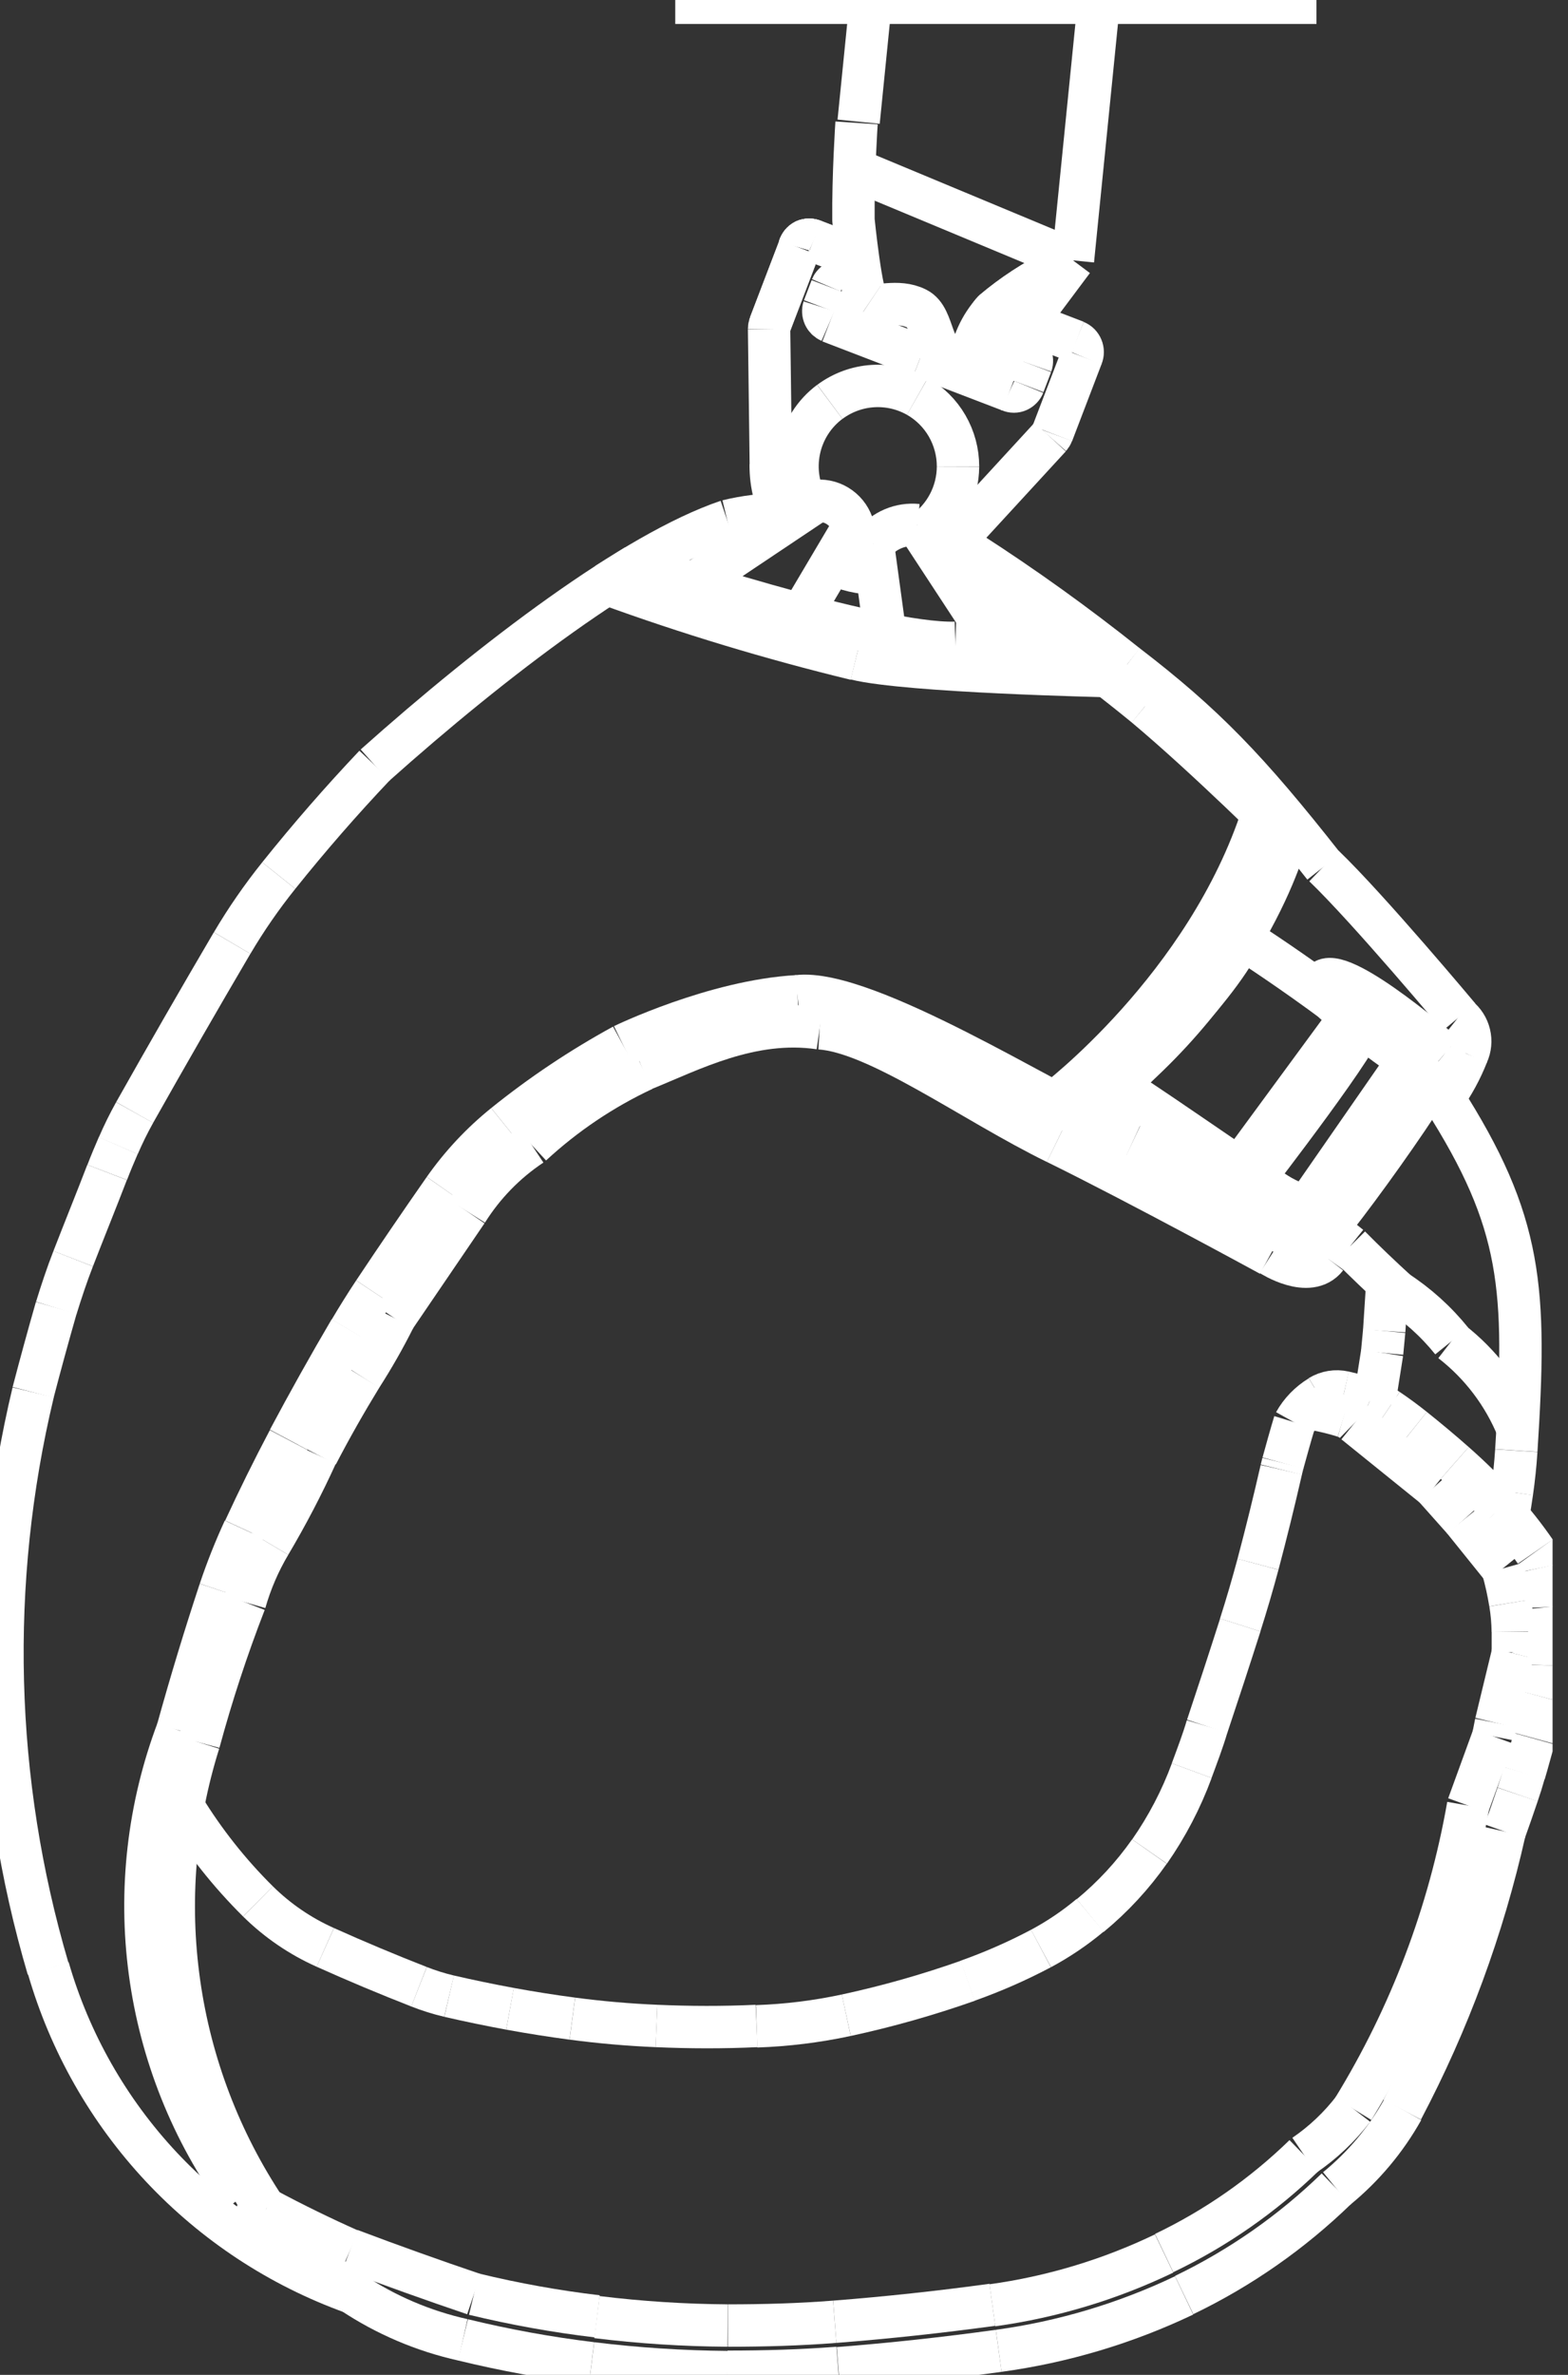 <svg width="37" height="56" viewBox="0 0 37 56" fill="none" xmlns="http://www.w3.org/2000/svg">
<rect x="0" y="0" width="37" height="56" fill="#333333" stroke="none"/>
<g clip-path="url(#clip0)">
<path d="M23.446 8.64L25.318 6.139" stroke="white" stroke-linejoin="bevel"/>
<path d="M25.318 6.139L24.922 6.366C24.393 6.628 23.897 6.953 23.445 7.333V7.333C23.13 7.68 22.932 8.117 22.879 8.582" stroke="white" stroke-linejoin="bevel"/>
<path d="M22.879 8.582L23.445 8.64" stroke="white" stroke-linejoin="bevel"/>
<path d="M20.496 7.163C20.665 7.276 21.176 7.048 21.63 7.276C22.084 7.503 21.915 8.413 22.595 8.528C23.276 8.64 23.049 7.73 23.445 7.333C23.897 6.953 24.393 6.628 24.922 6.366V6.366L25.318 6.139" stroke="white" stroke-linejoin="bevel"/>
<path d="M20.212 2.898C20.212 2.898 20.128 4.15 20.139 5.19C20.139 5.19 20.326 7.048 20.496 7.163" stroke="white" stroke-linejoin="bevel"/>
<path d="M25.318 6.139L20.211 4.012" stroke="white" stroke-linejoin="bevel"/>
<path d="M22.872 13.015C24.154 13.839 25.394 14.729 26.586 15.68" stroke="white" stroke-linejoin="bevel"/>
<path d="M26.586 15.68C28.412 17.081 29.439 18.14 31.242 20.432" stroke="white" stroke-linejoin="bevel"/>
<path d="M31.242 20.421C32.293 21.43 34.429 23.983 34.429 23.983" stroke="white" stroke-linejoin="bevel"/>
<path d="M34.627 24.856C34.482 25.227 34.291 25.578 34.059 25.901" stroke="white" stroke-linejoin="bevel"/>
<path d="M31.299 29.649C30.892 30.172 29.995 29.597 29.995 29.597" stroke="white" stroke-linejoin="bevel"/>
<path d="M29.971 29.597C29.971 29.597 26.865 27.903 24.922 26.949" stroke="white" stroke-linejoin="bevel"/>
<path d="M24.922 26.95C22.971 25.998 20.72 24.336 19.343 24.247" stroke="white" stroke-linejoin="bevel"/>
<path d="M19.343 24.247C17.726 24.009 16.296 24.77 15.17 25.225" stroke="white" stroke-linejoin="bevel"/>
<path d="M8.844 18.046C11.664 15.529 14.976 13.025 17.165 12.283" stroke="white" stroke-linejoin="bevel"/>
<path d="M17.165 12.283C17.586 12.181 18.017 12.128 18.451 12.126" stroke="white" stroke-linejoin="bevel"/>
<path d="M22.431 12.855C22.564 12.897 22.715 12.95 22.877 13.015" stroke="white" stroke-linejoin="bevel"/>
<path d="M26.343 25.611C26.343 25.611 28.675 23.44 29.301 22.12" stroke="white" stroke-linejoin="bevel"/>
<path d="M29.301 22.122C29.301 22.122 32.726 24.305 34.046 25.873" stroke="white" stroke-linejoin="bevel"/>
<path d="M34.046 25.873C35.934 28.828 36.025 30.394 35.78 34.204" stroke="white" stroke-linejoin="bevel"/>
<path d="M31.059 28.774C29.293 27.608 26.497 25.637 26.343 25.614" stroke="white" stroke-linejoin="bevel"/>
<path d="M31.612 29.2C31.503 29.349 31.395 29.5 31.289 29.649" stroke="white" stroke-linejoin="bevel"/>
<path d="M23.467 7.315L25.394 8.055" stroke="white" stroke-linejoin="bevel"/>
<path d="M23.19 7.885L24.189 8.269" stroke="white" stroke-linejoin="bevel"/>
<path d="M21.727 8.407L23.829 9.212" stroke="white" stroke-linejoin="bevel"/>
<path d="M23.829 9.212C23.859 9.226 23.892 9.233 23.925 9.233C23.959 9.233 23.991 9.226 24.022 9.212C24.082 9.185 24.13 9.135 24.155 9.074" stroke="white" stroke-linejoin="bevel"/>
<path d="M25.527 8.405C25.541 8.372 25.548 8.337 25.548 8.301C25.548 8.266 25.541 8.231 25.527 8.198C25.514 8.166 25.494 8.137 25.47 8.112C25.445 8.087 25.416 8.068 25.384 8.055" stroke="white" stroke-linejoin="bevel"/>
<path d="M20.245 6.076L19.194 5.674" stroke="white" stroke-linejoin="bevel"/>
<path d="M20.368 6.8L19.945 6.641" stroke="white" stroke-linejoin="bevel"/>
<path d="M21.727 8.407L19.585 7.584" stroke="white" stroke-linejoin="bevel"/>
<path d="M19.194 5.674C19.162 5.66 19.127 5.653 19.093 5.653C19.058 5.653 19.023 5.66 18.991 5.674C18.959 5.69 18.932 5.713 18.909 5.74C18.887 5.768 18.87 5.799 18.86 5.833" stroke="white" stroke-linejoin="bevel"/>
<path d="M24.155 9.069L24.335 8.596" stroke="white" stroke-linejoin="bevel"/>
<path d="M24.335 8.595C24.357 8.533 24.354 8.464 24.327 8.403C24.299 8.342 24.25 8.294 24.189 8.269" stroke="white" stroke-linejoin="bevel"/>
<path d="M19.439 7.257L19.619 6.784" stroke="white" stroke-linejoin="bevel"/>
<path d="M19.439 7.257C19.419 7.32 19.423 7.387 19.45 7.447C19.477 7.506 19.525 7.553 19.585 7.579" stroke="white" stroke-linejoin="bevel"/>
<path d="M19.945 6.641C19.915 6.627 19.882 6.62 19.849 6.62C19.816 6.62 19.783 6.627 19.752 6.641C19.692 6.668 19.645 6.718 19.619 6.779" stroke="white" stroke-linejoin="bevel"/>
<path d="M25.527 8.405L24.831 10.224" stroke="white" stroke-linejoin="bevel"/>
<path d="M22.572 12.706L24.781 10.305" stroke="white" stroke-linejoin="bevel"/>
<path d="M24.779 10.305C24.8 10.281 24.817 10.254 24.828 10.224" stroke="white" stroke-linejoin="bevel"/>
<path d="M19.194 5.674C19.162 5.66 19.127 5.653 19.093 5.653C19.058 5.653 19.023 5.66 18.991 5.674C18.959 5.69 18.932 5.713 18.909 5.74C18.887 5.768 18.87 5.799 18.86 5.833" stroke="white" stroke-linejoin="bevel"/>
<path d="M18.86 5.844L18.148 7.71" stroke="white" stroke-linejoin="bevel"/>
<path d="M18.187 10.95C18.18 11.425 18.304 11.892 18.547 12.299" stroke="white" stroke-linejoin="bevel"/>
<path d="M20.245 6.076L19.194 5.674" stroke="white" stroke-linejoin="bevel"/>
<path d="M19.194 5.674C19.162 5.66 19.127 5.653 19.093 5.653C19.058 5.653 19.023 5.66 18.991 5.674C18.959 5.69 18.932 5.713 18.909 5.74C18.887 5.768 18.87 5.799 18.86 5.833" stroke="white" stroke-linejoin="bevel"/>
<path d="M18.86 5.844L18.164 7.662" stroke="white" stroke-linejoin="bevel"/>
<path d="M18.19 11.023L18.148 7.757" stroke="white" stroke-linejoin="bevel"/>
<path d="M18.164 7.663C18.154 7.693 18.148 7.725 18.148 7.757" stroke="white" stroke-linejoin="bevel"/>
<path d="M19.627 13.281C19.959 13.44 20.323 13.524 20.691 13.527" stroke="white" stroke-linejoin="bevel"/>
<path d="M22.121 13.098C22.306 12.973 22.475 12.824 22.621 12.654" stroke="white" stroke-linejoin="bevel"/>
<path d="M29.231 27.558L31.883 23.949" stroke="white" stroke-linejoin="bevel"/>
<path d="M31.883 23.949C31.883 23.949 31.899 23.926 32.144 24.101" stroke="white" stroke-linejoin="bevel"/>
<path d="M32.134 24.101C32.332 24.25 29.58 27.809 29.58 27.809" stroke="white" stroke-linejoin="bevel"/>
<path d="M29.58 27.809C29.231 27.759 29.231 27.548 29.231 27.548" stroke="white" stroke-linejoin="bevel"/>
<path d="M30.882 29.414C30.882 29.414 28.054 27.895 28.331 27.409" stroke="white" stroke-linejoin="bevel"/>
<path d="M28.331 27.409C28.505 27.104 28.774 27.206 29.113 27.446" stroke="white" stroke-linejoin="bevel"/>
<path d="M29.121 27.441C29.572 27.749 30.164 28.288 30.832 28.457" stroke="white" stroke-linejoin="bevel"/>
<path d="M30.832 28.463L33.234 25.002" stroke="white" stroke-linejoin="bevel"/>
<path d="M33.234 25.003C33.234 25.003 32.327 24.383 31.719 23.858" stroke="white" stroke-linejoin="bevel"/>
<path d="M31.719 23.858C31.383 23.568 31.137 23.309 31.182 23.199" stroke="white" stroke-linejoin="bevel"/>
<path d="M31.182 23.199C31.442 22.598 33.79 24.603 34.085 24.854" stroke="white" stroke-linejoin="bevel"/>
<path d="M34.085 24.854C34.28 25.015 31.083 29.463 30.882 29.414" stroke="white" stroke-linejoin="bevel"/>
<path d="M24.872 25.998C24.872 25.998 28.474 23.291 29.797 19.188" stroke="white" stroke-linejoin="bevel"/>
<path d="M29.794 19.188L30.365 19.744" stroke="white" stroke-linejoin="bevel"/>
<path d="M30.365 19.744C30.365 19.744 29.45 23.403 25.428 26.278" stroke="white" stroke-linejoin="bevel"/>
<path d="M25.428 26.28L24.872 25.998" stroke="white" stroke-linejoin="bevel"/>
<path d="M15.013 13.328C15.013 13.328 20.644 15.215 22.543 15.158" stroke="white" stroke-linejoin="bevel"/>
<path d="M22.543 15.171L25.279 15.273" stroke="white" stroke-linejoin="bevel"/>
<path d="M25.279 15.273L26.148 15.95" stroke="white" stroke-linejoin="bevel"/>
<path d="M26.148 15.942C26.148 15.942 21.419 15.84 20.193 15.537" stroke="white" stroke-linejoin="bevel"/>
<path d="M20.193 15.544C18.202 15.061 16.24 14.468 14.314 13.767" stroke="white" stroke-linejoin="bevel"/>
<path d="M14.314 13.767L15.013 13.331" stroke="white" stroke-linejoin="bevel"/>
<path d="M30.365 19.744C30.365 19.744 28.503 17.889 27.024 16.65" stroke="white" stroke-linejoin="bevel"/>
<path d="M27.024 16.65C25.793 15.641 23.302 13.775 23.033 13.569" stroke="white" stroke-linejoin="bevel"/>
<path d="M23.033 13.569C22.799 13.381 22.279 12.981 22.279 12.981" stroke="white" stroke-linejoin="bevel"/>
<path d="M14.706 24.647C14.706 24.647 16.857 23.602 18.819 23.492" stroke="white" stroke-linejoin="bevel"/>
<path d="M18.818 23.492C20.42 23.291 24.916 26.147 25.827 26.458" stroke="white" stroke-linejoin="bevel"/>
<path d="M25.318 6.139L25.928 0.065" stroke="white" stroke-linejoin="bevel"/>
<path d="M20.261 2.87L20.543 0.065" stroke="white" stroke-linejoin="bevel"/>
<path d="M15.934 0.065H31.064" stroke="white" stroke-linejoin="bevel"/>
<path d="M34.627 24.856C34.695 24.708 34.711 24.541 34.672 24.383C34.634 24.225 34.544 24.084 34.416 23.983" stroke="white" stroke-linejoin="bevel"/>
<path d="M1.14 46.409C1.647 48.162 2.562 49.769 3.809 51.1C5.057 52.43 6.601 53.446 8.315 54.063" stroke="white" stroke-linejoin="bevel"/>
<path d="M16.359 13.762L19.278 11.81" stroke="white" stroke-linejoin="bevel"/>
<path d="M21.649 12.382C21.452 12.362 21.253 12.392 21.071 12.469C20.888 12.547 20.728 12.668 20.605 12.824" stroke="white" stroke-linejoin="bevel"/>
<path d="M20.133 12.427C20.084 12.24 19.972 12.077 19.816 11.964C19.66 11.851 19.47 11.797 19.278 11.81" stroke="white" stroke-linejoin="bevel"/>
<path d="M19.58 9.476C19.208 9.754 18.951 10.159 18.858 10.614C18.764 11.07 18.841 11.544 19.074 11.946" stroke="white" stroke-linejoin="bevel"/>
<path d="M21.648 9.346C21.328 9.165 20.963 9.081 20.596 9.104C20.229 9.127 19.877 9.257 19.582 9.476" stroke="white" stroke-linejoin="bevel"/>
<path d="M22.606 10.997C22.606 10.662 22.517 10.332 22.349 10.042C22.181 9.752 21.939 9.512 21.648 9.346" stroke="white" stroke-linejoin="bevel"/>
<path d="M21.774 12.568C22.03 12.394 22.239 12.161 22.384 11.887C22.529 11.614 22.605 11.309 22.606 11" stroke="white" stroke-linejoin="bevel"/>
<path d="M19.95 12.735C20.158 12.826 20.379 12.879 20.605 12.892" stroke="white" stroke-linejoin="bevel"/>
<path d="M20.597 12.824L20.89 14.97" stroke="white" stroke-linejoin="bevel"/>
<path d="M23.503 15.207L21.651 12.382" stroke="white" stroke-linejoin="bevel"/>
<path d="M20.133 12.427L18.905 14.499" stroke="white" stroke-linejoin="bevel"/>
<path d="M5.67 51.834L6.278 52.09" stroke="white" stroke-linejoin="bevel"/>
<path d="M8.844 18.046C8.055 18.878 7.3 19.745 6.578 20.646" stroke="white" stroke-linejoin="bevel"/>
<path d="M6.578 20.646C6.174 21.15 5.806 21.681 5.478 22.237" stroke="white" stroke-linejoin="bevel"/>
<path d="M5.477 22.237C4.698 23.562 3.932 24.893 3.177 26.233" stroke="white" stroke-linejoin="bevel"/>
<path d="M3.177 26.233C3.035 26.488 2.906 26.75 2.791 27.017" stroke="white" stroke-linejoin="bevel"/>
<path d="M2.791 27.012C2.7 27.221 2.611 27.433 2.53 27.645" stroke="white" stroke-linejoin="bevel"/>
<path d="M2.527 27.645C2.266 28.324 1.99 29.001 1.727 29.68" stroke="white" stroke-linejoin="bevel"/>
<path d="M1.727 29.68C1.578 30.062 1.445 30.464 1.328 30.843" stroke="white" stroke-linejoin="bevel"/>
<path d="M1.328 30.838C1.138 31.5 0.956 32.165 0.782 32.832" stroke="white" stroke-linejoin="bevel"/>
<path d="M4.327 42.612C4.822 43.421 5.413 44.168 6.088 44.836" stroke="white" stroke-linejoin="bevel"/>
<path d="M6.088 44.836C6.548 45.29 7.086 45.657 7.676 45.92" stroke="white" stroke-linejoin="bevel"/>
<path d="M7.676 45.92C8.406 46.248 9.144 46.557 9.888 46.848" stroke="white" stroke-linejoin="bevel"/>
<path d="M9.888 46.848C10.118 46.939 10.356 47.013 10.597 47.07" stroke="white" stroke-linejoin="bevel"/>
<path d="M10.597 47.07C11.074 47.18 11.553 47.279 12.035 47.368" stroke="white" stroke-linejoin="bevel"/>
<path d="M12.034 47.368C12.522 47.457 13.015 47.535 13.505 47.6" stroke="white" stroke-linejoin="bevel"/>
<path d="M13.506 47.6C14.165 47.687 14.825 47.745 15.491 47.773" stroke="white" stroke-linejoin="bevel"/>
<path d="M15.49 47.773C16.273 47.807 17.055 47.81 17.853 47.773" stroke="white" stroke-linejoin="bevel"/>
<path d="M17.854 47.781C18.565 47.757 19.273 47.669 19.969 47.52" stroke="white" stroke-linejoin="bevel"/>
<path d="M19.969 47.52C20.941 47.31 21.9 47.038 22.838 46.707" stroke="white" stroke-linejoin="bevel"/>
<path d="M22.83 46.707C23.426 46.496 24.005 46.242 24.564 45.946" stroke="white" stroke-linejoin="bevel"/>
<path d="M24.565 45.946C24.977 45.725 25.366 45.462 25.725 45.162" stroke="white" stroke-linejoin="bevel"/>
<path d="M25.725 45.17C26.257 44.732 26.727 44.224 27.123 43.66" stroke="white" stroke-linejoin="bevel"/>
<path d="M27.126 43.66C27.538 43.069 27.873 42.428 28.122 41.752" stroke="white" stroke-linejoin="bevel"/>
<path d="M28.12 41.752C28.247 41.407 28.381 41.059 28.485 40.706" stroke="white" stroke-linejoin="bevel"/>
<path d="M28.485 40.709C28.751 39.914 29.012 39.117 29.267 38.318" stroke="white" stroke-linejoin="bevel"/>
<path d="M29.265 38.318C29.416 37.844 29.556 37.366 29.685 36.886" stroke="white" stroke-linejoin="bevel"/>
<path d="M29.685 36.886C29.881 36.147 30.064 35.404 30.235 34.656" stroke="white" stroke-linejoin="bevel"/>
<path d="M32.431 33.059L32.614 31.899" stroke="white" stroke-linejoin="bevel"/>
<path d="M32.614 31.899L32.663 31.384" stroke="white" stroke-linejoin="bevel"/>
<path d="M32.663 31.384L32.737 30.242" stroke="white" stroke-linejoin="bevel"/>
<path d="M34.643 42.575L35.237 40.944" stroke="white" stroke-linejoin="bevel"/>
<path d="M35.237 40.944L35.3 40.625" stroke="white" stroke-linejoin="bevel"/>
<path d="M35.3 40.625L35.697 38.984" stroke="white" stroke-linejoin="bevel"/>
<path d="M35.696 38.984C35.698 38.976 35.698 38.968 35.696 38.961" stroke="white" stroke-linejoin="bevel"/>
<path d="M35.699 38.961C35.699 38.799 35.699 38.637 35.699 38.474" stroke="white" stroke-linejoin="bevel"/>
<path d="M35.697 38.474C35.694 38.248 35.674 38.022 35.637 37.798" stroke="white" stroke-linejoin="bevel"/>
<path d="M35.636 37.798C35.592 37.524 35.532 37.254 35.456 36.987" stroke="white" stroke-linejoin="bevel"/>
<path d="M35.678 35.187C35.725 34.861 35.759 34.534 35.78 34.207" stroke="white" stroke-linejoin="bevel"/>
<path d="M35.584 35.759C35.621 35.568 35.652 35.377 35.678 35.187" stroke="white" stroke-linejoin="bevel"/>
<path d="M35.457 36.987L34.533 35.84" stroke="white" stroke-linejoin="bevel"/>
<path d="M34.533 35.84L33.842 35.064" stroke="white" stroke-linejoin="bevel"/>
<path d="M33.842 35.064L31.967 33.551" stroke="white" stroke-linejoin="bevel"/>
<path d="M31.967 33.551C31.894 33.479 31.804 33.427 31.706 33.399" stroke="white" stroke-linejoin="bevel"/>
<path d="M31.714 33.399C31.417 33.307 31.114 33.238 30.806 33.193" stroke="white" stroke-linejoin="bevel"/>
<path d="M35.506 43.189C35.61 42.899 35.712 42.609 35.811 42.314" stroke="white" stroke-linejoin="bevel"/>
<path d="M35.811 42.314C35.869 42.146 35.921 41.977 35.97 41.804" stroke="white" stroke-linejoin="bevel"/>
<path d="M35.971 41.815C36.049 41.553 36.124 41.271 36.2 40.999" stroke="white" stroke-linejoin="bevel"/>
<path d="M36.2 40.989L36.461 40.032" stroke="white" stroke-linejoin="bevel"/>
<path d="M36.458 40.032C36.524 39.783 36.559 39.527 36.565 39.269" stroke="white" stroke-linejoin="bevel"/>
<path d="M36.565 39.269C36.58 38.81 36.564 38.351 36.516 37.894" stroke="white" stroke-linejoin="bevel"/>
<path d="M30.274 34.497L30.235 34.654" stroke="white" stroke-linejoin="bevel"/>
<path d="M30.548 33.538C30.451 33.857 30.363 34.178 30.274 34.5" stroke="white" stroke-linejoin="bevel"/>
<path d="M31.855 29.39C31.594 29.181 31.333 28.975 31.072 28.774" stroke="white" stroke-linejoin="bevel"/>
<path d="M31.855 29.39C32.217 29.756 32.588 30.109 32.966 30.454" stroke="white" stroke-linejoin="bevel"/>
<path d="M34.257 31.622C33.887 31.163 33.447 30.766 32.953 30.446" stroke="white" stroke-linejoin="bevel"/>
<path d="M35.811 33.692C35.48 32.879 34.94 32.167 34.246 31.63" stroke="white" stroke-linejoin="bevel"/>
<path d="M31.142 32.929C30.894 33.079 30.689 33.29 30.548 33.543" stroke="white" stroke-linejoin="bevel"/>
<path d="M31.719 32.83C31.522 32.785 31.315 32.819 31.142 32.924" stroke="white" stroke-linejoin="bevel"/>
<path d="M32.327 33.015C32.13 32.937 31.926 32.875 31.719 32.83" stroke="white" stroke-linejoin="bevel"/>
<path d="M32.749 33.237C32.617 33.148 32.475 33.073 32.327 33.015" stroke="white" stroke-linejoin="bevel"/>
<path d="M33.357 33.684C33.161 33.527 32.958 33.378 32.749 33.237" stroke="white" stroke-linejoin="bevel"/>
<path d="M34.327 34.497C34.013 34.22 33.689 33.949 33.357 33.684" stroke="white" stroke-linejoin="bevel"/>
<path d="M35.41 35.563C35.069 35.188 34.708 34.832 34.327 34.497" stroke="white" stroke-linejoin="bevel"/>
<path d="M36.229 36.588C35.979 36.225 35.706 35.881 35.41 35.555" stroke="white" stroke-linejoin="bevel"/>
<path d="M36.388 36.964C36.361 36.831 36.307 36.706 36.228 36.596" stroke="white" stroke-linejoin="bevel"/>
<path d="M36.515 37.894C36.502 37.58 36.461 37.266 36.393 36.959" stroke="white" stroke-linejoin="bevel"/>
<path d="M15.18 25.225C14.217 25.676 13.328 26.274 12.546 26.997" stroke="white" stroke-linejoin="bevel"/>
<path d="M12.546 26.997C11.932 27.405 11.412 27.939 11.02 28.564" stroke="white" stroke-linejoin="bevel"/>
<path d="M11.02 28.564C10.449 29.401 9.878 30.24 9.306 31.081" stroke="white" stroke-linejoin="bevel"/>
<path d="M8.526 32.456C8.811 32.012 9.073 31.553 9.309 31.081" stroke="white" stroke-linejoin="bevel"/>
<path d="M8.526 32.456C8.156 33.06 7.807 33.674 7.483 34.298" stroke="white" stroke-linejoin="bevel"/>
<path d="M6.372 36.407C6.776 35.725 7.144 35.021 7.473 34.298" stroke="white" stroke-linejoin="bevel"/>
<path d="M6.372 36.407C6.116 36.838 5.917 37.3 5.78 37.782" stroke="white" stroke-linejoin="bevel"/>
<path d="M5.78 37.782C5.36 38.863 4.998 39.966 4.695 41.085" stroke="white" stroke-linejoin="bevel"/>
<path d="M4.695 41.085C4.117 42.92 3.958 44.861 4.229 46.766C4.499 48.671 5.194 50.49 6.26 52.09" stroke="white" stroke-linejoin="bevel"/>
<path d="M6.278 52.09C6.93 52.439 7.592 52.762 8.263 53.06" stroke="white" stroke-linejoin="bevel"/>
<path d="M8.263 53.052C9.232 53.418 10.206 53.766 11.184 54.097" stroke="white" stroke-linejoin="bevel"/>
<path d="M11.184 54.097C12.142 54.329 13.113 54.504 14.092 54.62" stroke="white" stroke-linejoin="bevel"/>
<path d="M14.085 54.638C15.108 54.764 16.137 54.83 17.168 54.837" stroke="white" stroke-linejoin="bevel"/>
<path d="M17.175 54.837C18.018 54.837 18.86 54.814 19.698 54.748" stroke="white" stroke-linejoin="bevel"/>
<path d="M19.698 54.748C20.942 54.651 22.182 54.517 23.417 54.348" stroke="white" stroke-linejoin="bevel"/>
<path d="M23.417 54.359C24.823 54.165 26.19 53.753 27.47 53.138" stroke="white" stroke-linejoin="bevel"/>
<path d="M27.47 53.128C28.69 52.545 29.807 51.766 30.777 50.823" stroke="white" stroke-linejoin="bevel"/>
<path d="M30.777 50.823C31.219 50.522 31.61 50.152 31.935 49.728" stroke="white" stroke-linejoin="bevel"/>
<path d="M31.933 49.728C33.279 47.536 34.199 45.109 34.643 42.575" stroke="white" stroke-linejoin="bevel"/>
<path d="M14.705 24.647C13.718 25.186 12.781 25.812 11.904 26.518" stroke="white" stroke-linejoin="bevel"/>
<path d="M11.904 26.518C11.361 26.956 10.881 27.468 10.48 28.039" stroke="white" stroke-linejoin="bevel"/>
<path d="M10.48 28.039C9.918 28.844 9.365 29.654 8.821 30.47" stroke="white" stroke-linejoin="bevel"/>
<path d="M8.821 30.47C8.625 30.765 8.438 31.066 8.258 31.369" stroke="white" stroke-linejoin="bevel"/>
<path d="M8.258 31.361C7.757 32.213 7.275 33.075 6.81 33.948" stroke="white" stroke-linejoin="bevel"/>
<path d="M6.81 33.956C6.442 34.653 6.094 35.356 5.767 36.065" stroke="white" stroke-linejoin="bevel"/>
<path d="M5.759 36.065C5.543 36.533 5.352 37.013 5.188 37.502" stroke="white" stroke-linejoin="bevel"/>
<path d="M5.188 37.502C4.828 38.591 4.495 39.688 4.189 40.793" stroke="white" stroke-linejoin="bevel"/>
<path d="M4.189 40.793C3.502 42.612 3.277 44.574 3.536 46.501C3.795 48.429 4.528 50.262 5.671 51.834" stroke="white" stroke-linejoin="bevel"/>
<path d="M6.278 52.09C7.393 53.658 9.048 54.757 10.923 55.174" stroke="white" stroke-linejoin="bevel"/>
<path d="M10.923 55.174C11.924 55.418 12.937 55.602 13.959 55.726" stroke="white" stroke-linejoin="bevel"/>
<path d="M13.96 55.726C15.024 55.857 16.095 55.926 17.168 55.935" stroke="white" stroke-linejoin="bevel"/>
<path d="M17.168 55.927C18.041 55.927 18.912 55.903 19.776 55.835" stroke="white" stroke-linejoin="bevel"/>
<path d="M19.784 55.843C21.05 55.744 22.31 55.607 23.566 55.433" stroke="white" stroke-linejoin="bevel"/>
<path d="M23.566 55.433C25.083 55.226 26.559 54.785 27.942 54.126" stroke="white" stroke-linejoin="bevel"/>
<path d="M27.942 54.118C29.267 53.481 30.48 52.634 31.536 51.609" stroke="white" stroke-linejoin="bevel"/>
<path d="M31.536 51.609C32.17 51.092 32.701 50.46 33.101 49.746" stroke="white" stroke-linejoin="bevel"/>
<path d="M33.088 49.746C34.18 47.677 34.993 45.472 35.506 43.189" stroke="white" stroke-linejoin="bevel"/>
<path d="M0.783 32.832C-0.291 37.315 -0.17 42.001 1.135 46.422" stroke="white" stroke-linejoin="bevel"/>
<path d="M25.827 26.458L26.748 26.881" stroke="white" stroke-linejoin="bevel"/>
<path d="M26.748 26.881L28.372 27.655" stroke="white" stroke-linejoin="bevel"/>
</g>
<defs>
<clipPath id="clip0">
<rect width="36.636" height="56" fill="white"/>
</clipPath>
</defs>
</svg>
